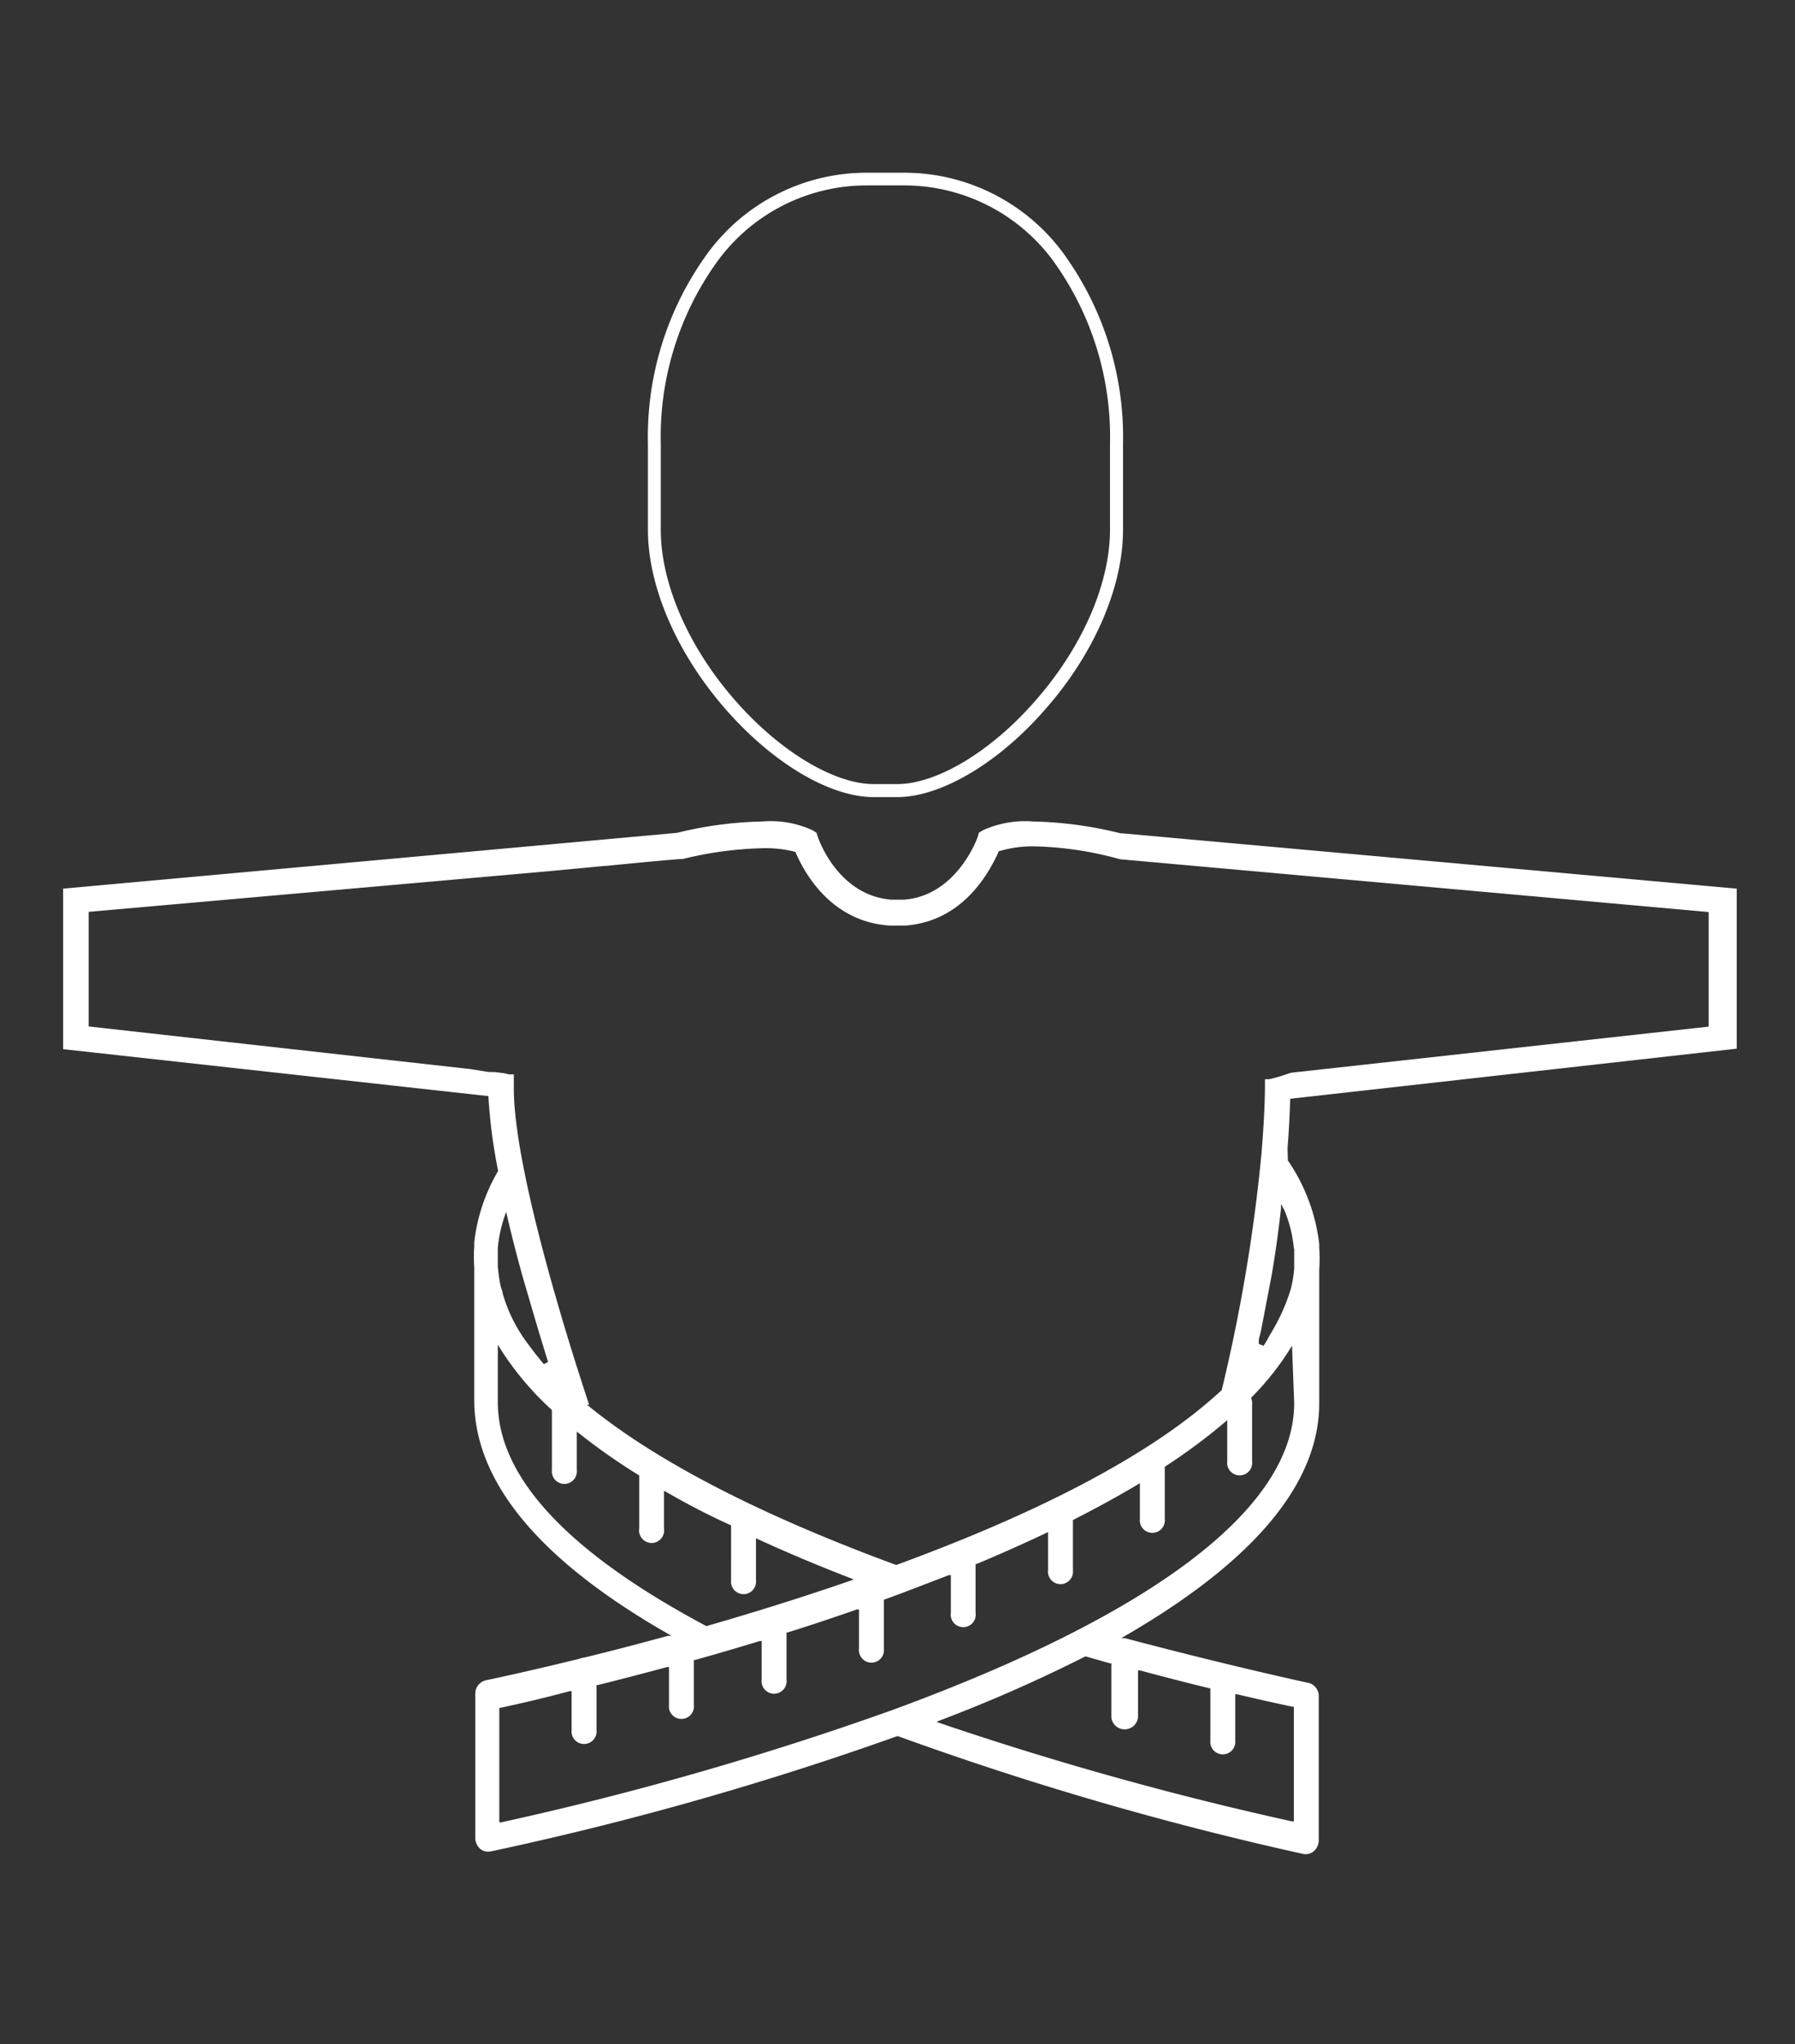 <svg xmlns="http://www.w3.org/2000/svg" xmlns:xlink="http://www.w3.org/1999/xlink" viewBox="0 0 107.49 122.37"><rect x="0" y="0" width="107.49" height="122.37" fill="#333333" stroke="none"/><defs><style>.cls-1,.cls-2{fill:none;}.cls-2{clip-rule:evenodd;}.cls-3{clip-path:url(#clip-path);}.cls-4{clip-path:url(#clip-path-2);}.cls-5{fill:#fff;}.cls-6{clip-path:url(#clip-path-3);}.cls-7{clip-path:url(#clip-path-4);}</style><clipPath id="clip-path"><rect class="cls-1" x="984" y="327" width="858" height="4"/></clipPath><clipPath id="clip-path-2"><path class="cls-2" d="M299-530H-103.68c-4.12,0-7.32,1.45-7.32,3.43v64.8c0,2,3.2,3.77,7.32,3.77H299.4c4.12,0,7.6-1.78,7.6-3.77v-64.8c0-2-3.48-3.43-7.6-3.43"/></clipPath><clipPath id="clip-path-3"><rect class="cls-1" x="3626" y="327" width="858" height="4"/></clipPath><clipPath id="clip-path-4"><rect class="cls-1" x="2294" y="327" width="858" height="4"/></clipPath></defs><title>icons</title><g id="Layer_2" data-name="Layer 2"><path class="cls-5" d="M52.32,47.72h1.41c2.58,0,6-2,8.77-5.15,3-3.36,4.75-7.41,4.75-10.85V26.59a18.72,18.72,0,0,0-3.59-11.45,11.82,11.82,0,0,0-9.47-4.8H51.86a11.8,11.8,0,0,0-9.47,4.8A18.66,18.66,0,0,0,38.8,26.59v5.13c0,3.44,1.77,7.49,4.75,10.85C46.37,45.75,49.73,47.72,52.32,47.72ZM39.57,26.59a17.94,17.94,0,0,1,3.43-11,11.06,11.06,0,0,1,8.86-4.49h2.33a11.08,11.08,0,0,1,8.86,4.49,18,18,0,0,1,3.42,11v5.13c0,3.26-1.7,7.12-4.55,10.32-2.64,3-5.86,4.9-8.19,4.9H52.32c-2.34,0-5.56-1.92-8.2-4.9-2.85-3.2-4.55-7.06-4.55-10.32Z"/><path class="cls-5" d="M77.1,68.76c.08-1,.13-2,.16-2.91v-.07l26.74-3V53.2L67.21,49.89v0l-.1,0a23.46,23.46,0,0,0-5.24-.71,6.12,6.12,0,0,0-3,.52l-.25.15-.08.27s-1.21,3.49-4.4,3.74h-.76c-3.19-.25-4.35-3.6-4.4-3.74l-.09-.27-.24-.15a6,6,0,0,0-3-.52,23.15,23.15,0,0,0-5.11.68h0L3.78,53.2v9.61l25.47,2.81v.08a31.84,31.84,0,0,0,.58,4.4v0l0,0a10.81,10.81,0,0,0-1.43,4.26l0,.21v.05a8.67,8.67,0,0,0,0,1.25l0,7.95c0,4.87,3.88,9.58,11.62,14l.19.11-.21,0c-1.64.45-3.32.89-5,1.3h0a1,1,0,0,0-.29.07h0c-3.44.85-5.62,1.29-5.64,1.3a.82.82,0,0,0-.61.83v8.58a.9.9,0,0,0,.27.65.7.7,0,0,0,.47.19h.13a190.91,190.91,0,0,0,24.39-6.91h.06A194,194,0,0,0,78.09,111h.13a.7.7,0,0,0,.47-.19.87.87,0,0,0,.28-.65v-8.58a.81.81,0,0,0-.61-.83s-4.66-1-11-2.68l-.21,0,.18-.11C75.05,93.5,79,88.83,79,84l0-8a9.4,9.4,0,0,0,0-1.3v0l0-.23a11.14,11.14,0,0,0-1.88-5l0,0v-.09ZM29.81,83.89l0-3.39.16.26a17.9,17.9,0,0,0,3.08,3.65l0,0v0a1.11,1.11,0,0,0,0,.17v3.42a.75.75,0,1,0,1.49,0V85.71l.15.11a36.84,36.84,0,0,0,3.59,2.51l0,0V91.5a.75.75,0,1,0,1.48,0V89.25l.14.07c1.19.69,2.49,1.37,3.88,2l0,0V94.6a.75.75,0,1,0,1.49,0V92.09l.13.06c1.72.79,3.57,1.57,5.51,2.32l.22.09-.23.08c-2.69.93-5.58,1.84-8.6,2.71h0l0,0C34,92.93,29.78,88.41,29.81,83.89Zm0-8V74.7a8,8,0,0,1,.4-1.86l.1-.29.07.3c.26,1.12.57,2.33.92,3.59,0,0,.91,3.11,1,3.4.17.56.34,1.12.52,1.69l-.25.14c-.32-.38-.62-.76-.89-1.13h0a9.22,9.22,0,0,1-1.58-3.11c0-.14-.08-.27-.11-.4a8,8,0,0,1-.17-1.14ZM67.4,103.53a.81.81,0,0,0,.75-.85V100l.11,0c1.37.37,2.77.73,4.16,1.07l.06,0v3.12a.75.75,0,1,0,1.49,0v-2.76l.11,0c1.48.35,2.63.6,3.34.75l.06,0v6.86l-.11,0a198.16,198.16,0,0,1-21.07-5.88l-.22-.08.22-.09A89.72,89.72,0,0,0,65,99.16l0,0h0l1.48.42.07,0v3.09A.8.8,0,0,0,67.4,103.53ZM77.5,84c0,6.26-8.37,12.62-24.08,18.38A192,192,0,0,1,30,109.1l-.1,0v-6.86h.07c.87-.19,2.3-.5,4.16-1l.1,0v2.33a.75.75,0,1,0,1.49,0v-2.69l.07,0c1.38-.34,2.78-.71,4.16-1.08l.11,0v2.27a.75.75,0,1,0,1.49,0V99.38l.06,0c1.32-.37,2.62-.75,3.89-1.14l.11,0v2.32a.75.75,0,1,0,1.49,0V97.73l.06,0c1.41-.44,2.81-.91,4.16-1.38l.12,0v2.35a.75.75,0,1,0,1.49,0V95.77l0,0c1.33-.48,2.64-1,3.89-1.47l.12,0v2.24a.75.75,0,1,0,1.48,0V93.63l.06,0c1.44-.6,2.84-1.23,4.16-1.85l.12-.06V94a.75.75,0,1,0,1.49,0V91l0,0c1.39-.71,2.7-1.42,3.88-2.13l.13-.08v2.14a.75.75,0,1,0,1.49,0V87.81l0,0a35.07,35.07,0,0,0,3.6-2.67l.14-.12v2.47a.75.75,0,1,0,1.49,0V84a.87.87,0,0,0-.06-.32v0l0,0a16.59,16.59,0,0,0,2.29-2.86l.16-.26Zm0-9.24v1.17a7.5,7.5,0,0,1-.2,1.23h0a11.46,11.46,0,0,1-1.09,2.48h0l0,0h0L76,80a4.28,4.28,0,0,1-.34.57l-.28-.12,0-.16c0-.17.07-.35.11-.52s.47-2.45.66-3.42c.22-1.28.4-2.57.56-4l0-.27.19.34h0A7.76,7.76,0,0,1,77.48,74.74ZM76,64.61l-.25,0v.26c0,1.32-.09,2.73-.21,4.21a101,101,0,0,1-2.38,14.14v0l0,0C69.2,86.9,62.66,90.39,53.7,93.68h-.06c-8.15-3-14.33-6.2-18.36-9.48l-.13-.1.13,0-.1-.3C34.43,81.52,30.7,70.07,30.77,65v-.68l-.27,0-.32-.07h0l-.56-.07-.34,0v0L28.15,64,5.31,61.45V54.59l27.62-2.44,3.27-.31h.08c2.42-.24,4.16-.4,4.48-.41h0l.11,0a21.85,21.85,0,0,1,4.81-.65,7,7,0,0,1,1.95.22h0l0,0c.53,1.25,2.14,4.19,5.65,4.41h.94c3.46-.26,5-3.16,5.57-4.39l0-.05h0a7,7,0,0,1,2.22-.3,20.6,20.6,0,0,1,4.84.71l.23.06,35.24,3.16v6.86l-25,2.76-.25.08A9.24,9.24,0,0,1,76,64.61Z"/></g></svg>